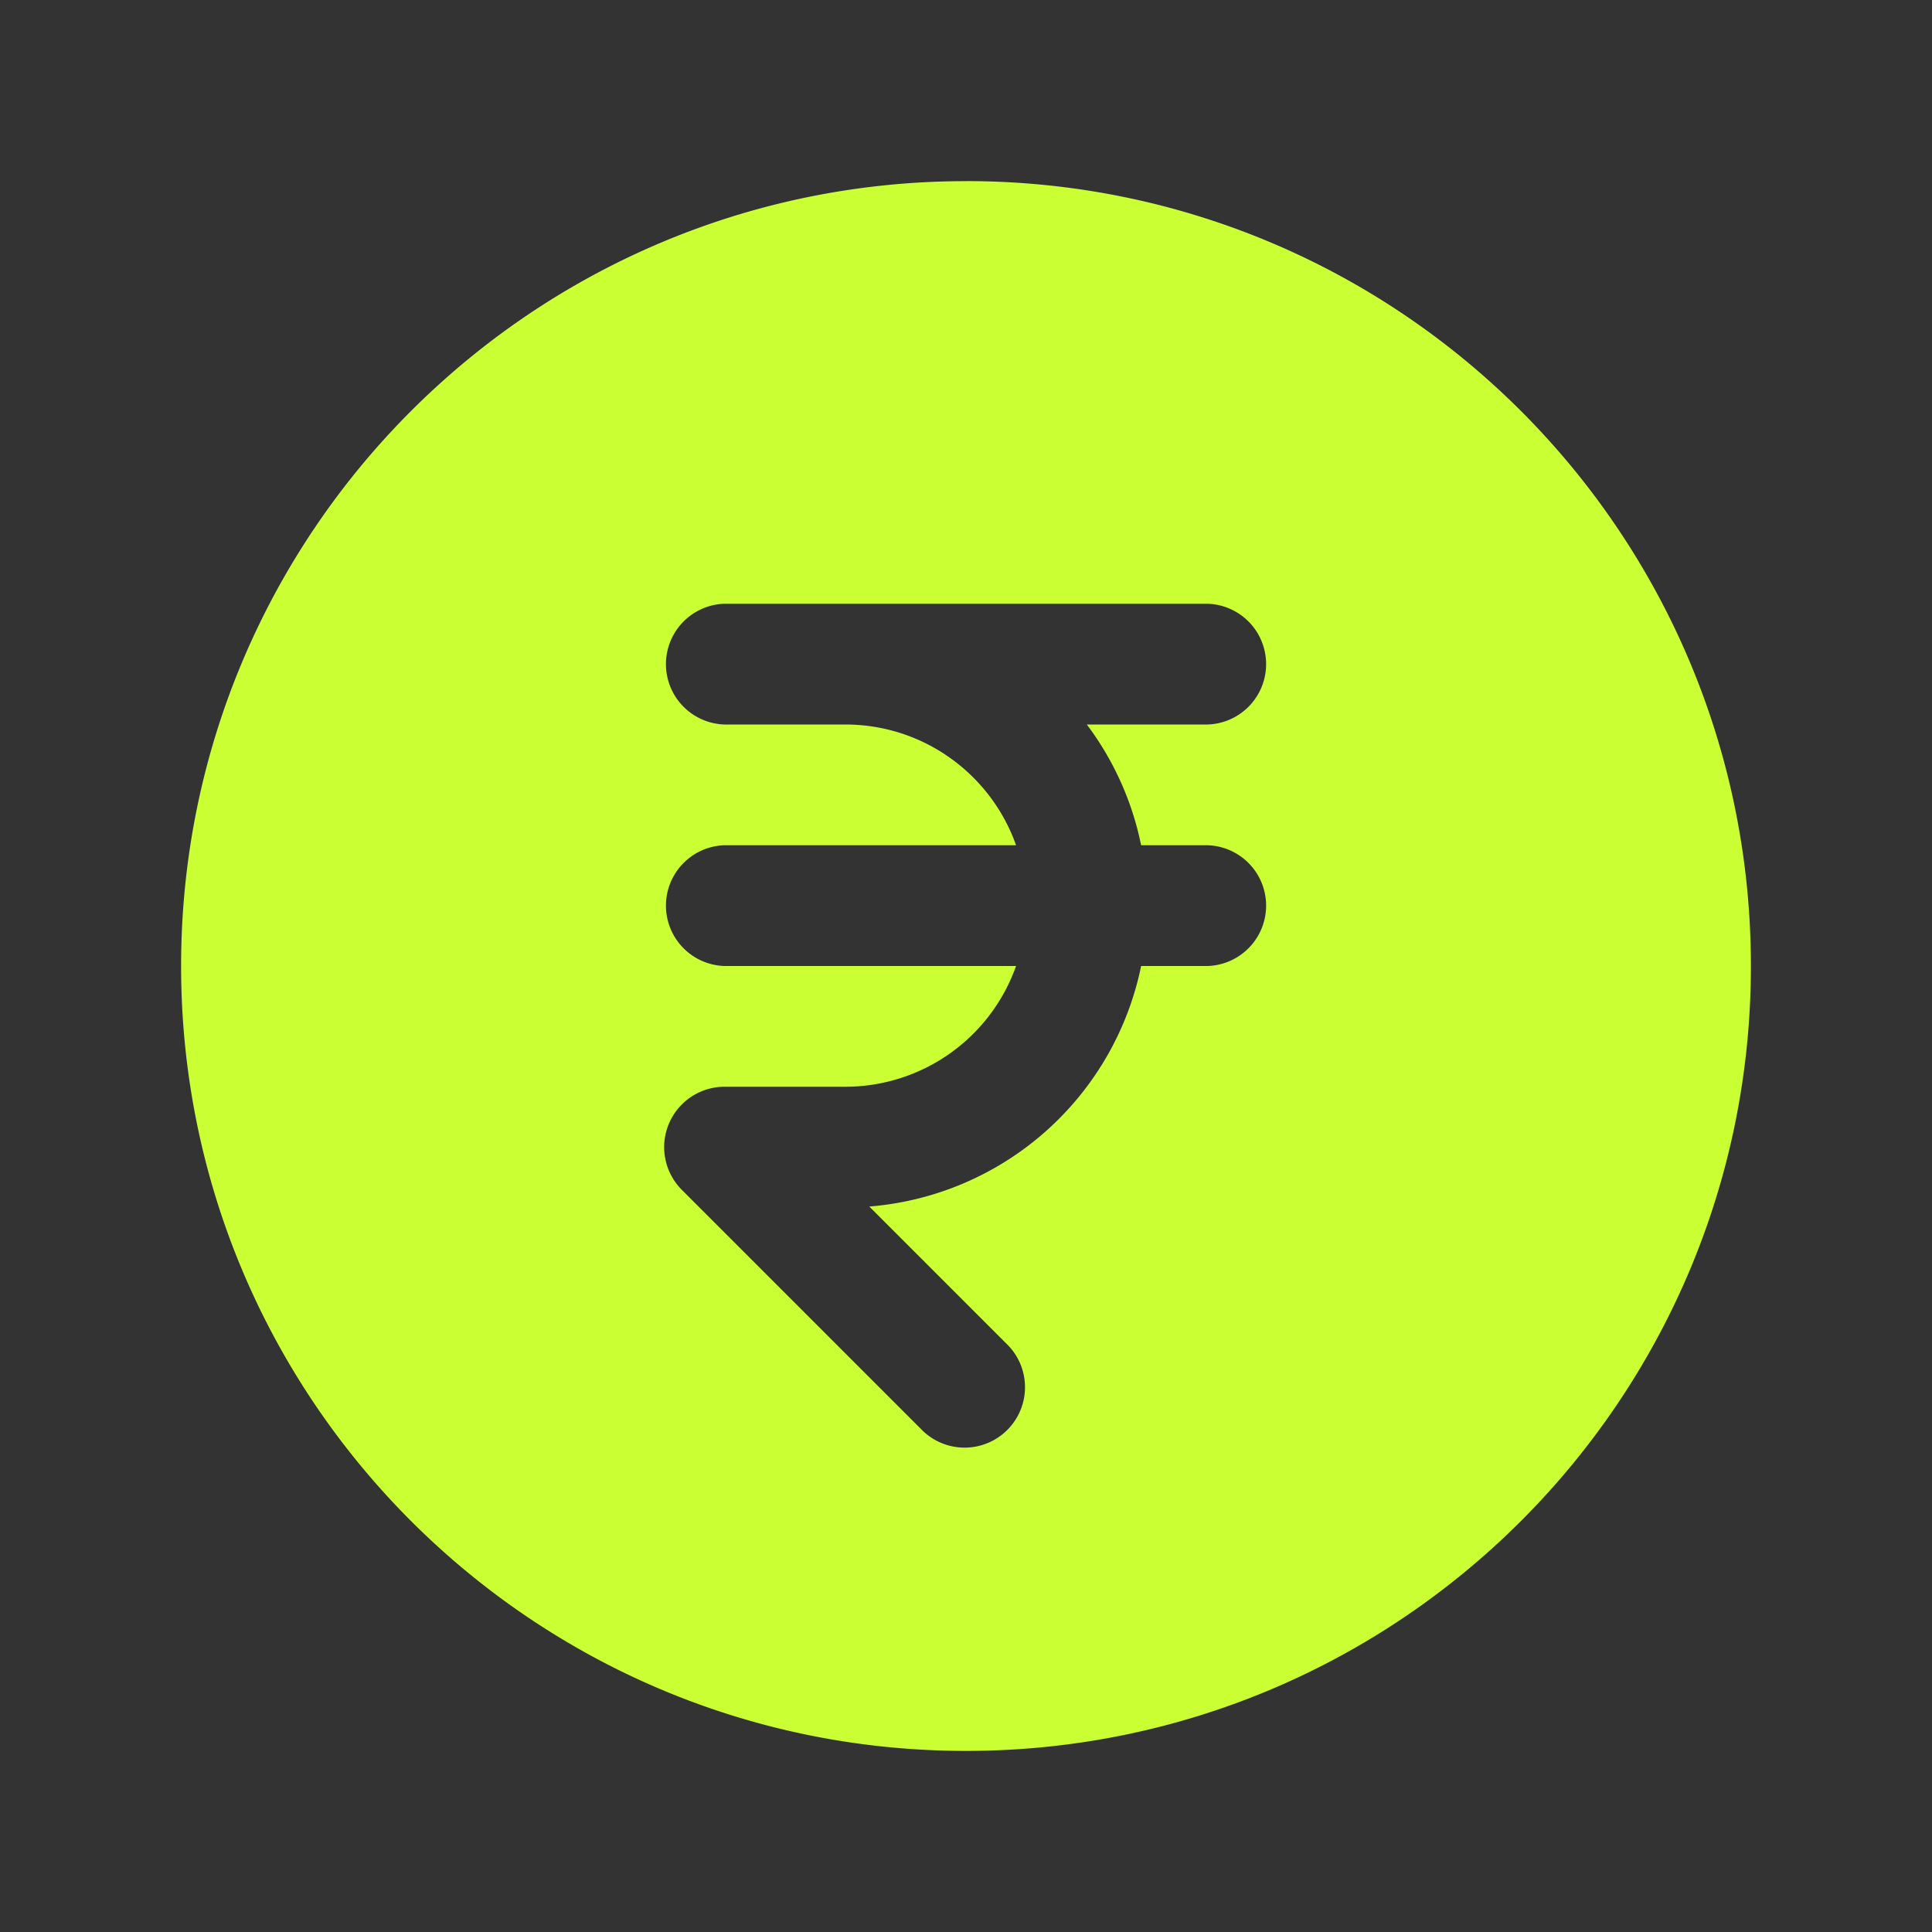 <svg width="34" height="34" fill="none" xmlns="http://www.w3.org/2000/svg"><rect width="100%" height="100%" fill="#333333" stroke="none"/><path fill-rule="evenodd" clip-rule="evenodd" d="M17 3.188C9.372 3.188 3.187 9.372 3.187 17c0 7.628 6.185 13.813 13.813 13.813 7.628 0 13.813-6.185 13.813-13.813 0-7.628-6.185-13.813-13.813-13.813Zm-4.25 7.437a1.063 1.063 0 0 0 0 2.125h2.125c1.388 0 2.569.887 3.006 2.125H12.75a1.063 1.063 0 0 0 0 2.125h5.131a3.189 3.189 0 0 1-3.006 2.125H12.75a1.063 1.063 0 0 0-.751 1.814l4.25 4.25a1.063 1.063 0 0 0 1.502-1.503l-2.453-2.453A5.316 5.316 0 0 0 20.082 17h1.169a1.063 1.063 0 0 0 0-2.125h-1.169a5.287 5.287 0 0 0-.956-2.125h2.125a1.063 1.063 0 0 0 0-2.125h-8.5Z" fill="#CAFF33"/></svg>